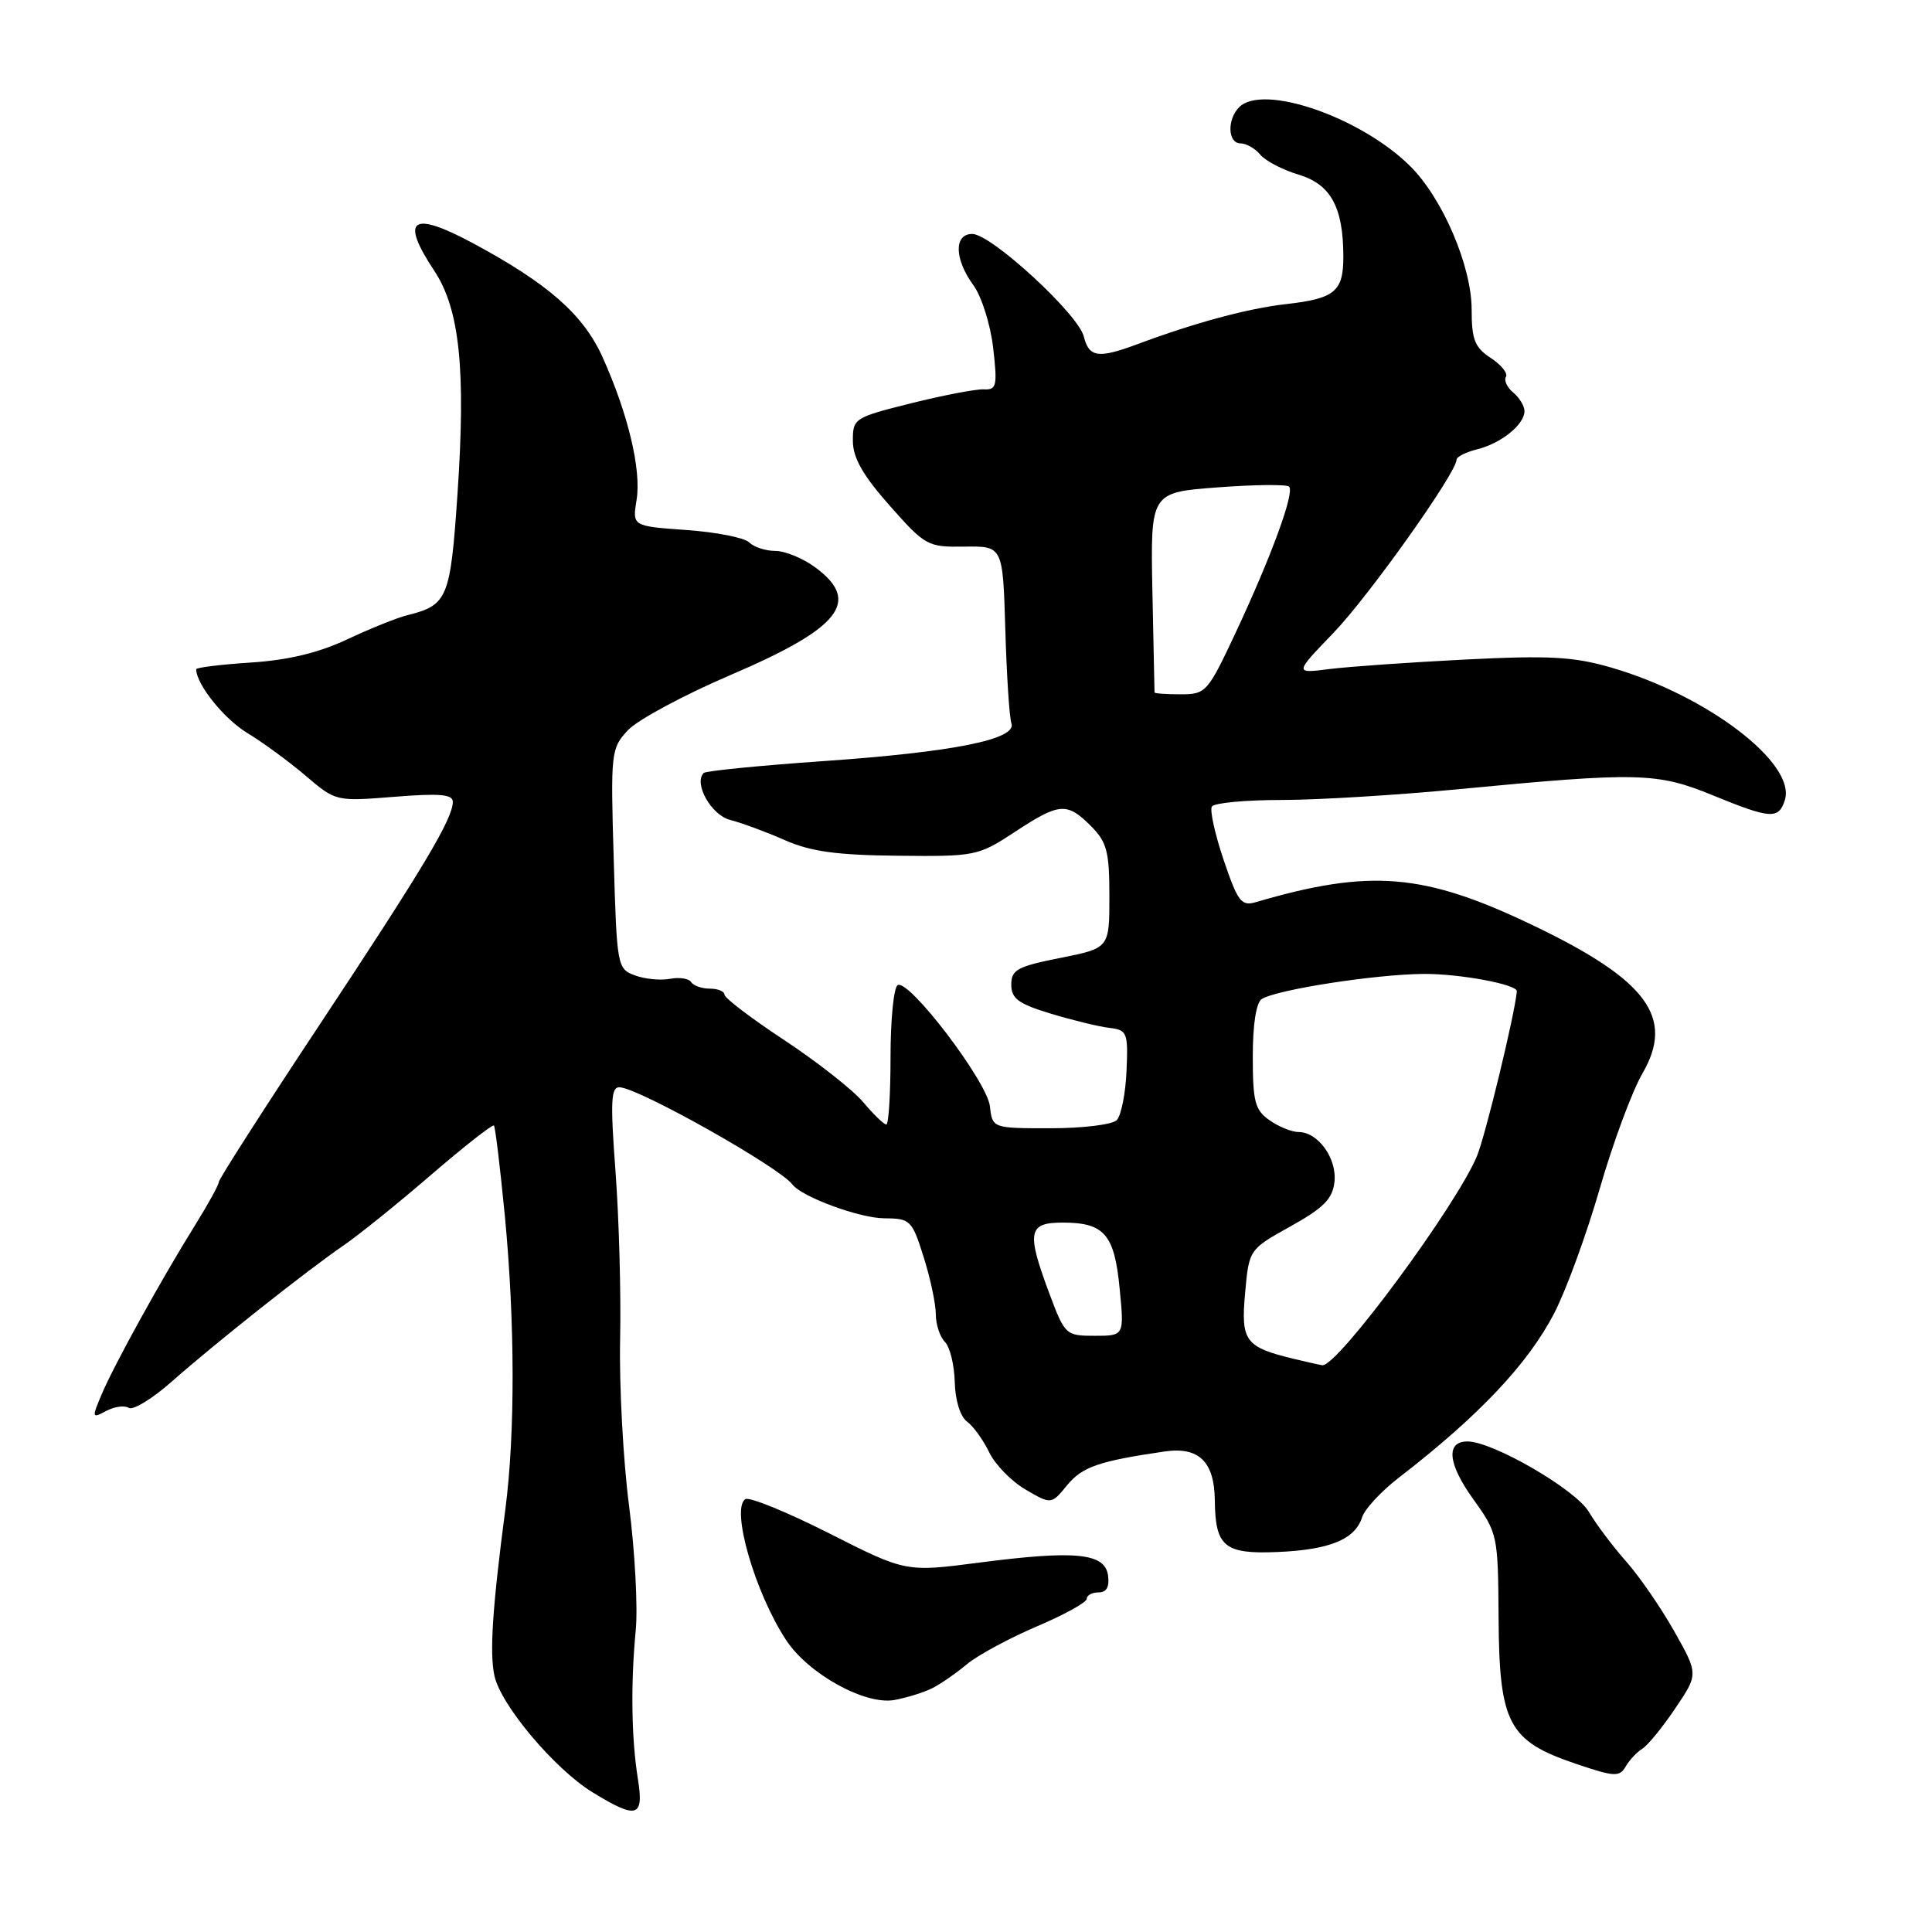 <?xml version="1.0" encoding="UTF-8" standalone="no"?>
<!DOCTYPE svg PUBLIC "-//W3C//DTD SVG 1.1//EN" "http://www.w3.org/Graphics/SVG/1.1/DTD/svg11.dtd" >
<svg xmlns="http://www.w3.org/2000/svg" xmlns:xlink="http://www.w3.org/1999/xlink" version="1.1" viewBox="0 0 256 256">
 <g >
 <path fill="currentColor"
d=" M 84.53 235.75 C 83.66 230.40 83.56 223.09 84.24 216.00 C 84.53 212.97 84.13 205.55 83.35 199.50 C 82.57 193.45 82.04 183.55 82.17 177.50 C 82.30 171.45 82.02 161.44 81.56 155.25 C 80.86 145.89 80.95 144.01 82.11 144.07 C 84.68 144.19 103.21 154.61 105.00 156.95 C 106.26 158.60 113.86 161.40 117.14 161.43 C 120.63 161.45 120.84 161.66 122.39 166.57 C 123.28 169.38 124.00 172.78 124.00 174.14 C 124.00 175.49 124.54 177.14 125.20 177.80 C 125.87 178.47 126.45 180.86 126.51 183.13 C 126.57 185.56 127.24 187.71 128.14 188.37 C 128.98 188.99 130.30 190.83 131.08 192.45 C 131.86 194.07 134.03 196.29 135.90 197.38 C 139.30 199.36 139.30 199.36 141.40 196.80 C 143.40 194.36 145.62 193.60 154.31 192.33 C 158.86 191.67 160.92 193.67 160.97 198.82 C 161.03 204.94 162.25 205.95 169.26 205.65 C 176.20 205.36 179.55 203.98 180.49 201.04 C 180.83 199.96 183.00 197.62 185.30 195.84 C 195.96 187.62 202.51 180.68 205.97 173.95 C 207.54 170.91 210.25 163.48 211.99 157.45 C 213.73 151.43 216.27 144.57 217.64 142.22 C 221.93 134.82 218.27 129.87 203.17 122.63 C 188.68 115.68 181.57 115.09 166.37 119.55 C 164.49 120.10 164.00 119.45 162.14 113.95 C 160.99 110.54 160.28 107.35 160.58 106.87 C 160.88 106.39 165.03 106.00 169.81 106.00 C 174.59 106.00 185.25 105.35 193.50 104.55 C 217.05 102.30 219.59 102.36 226.92 105.37 C 234.62 108.52 235.68 108.60 236.50 106.02 C 238.04 101.16 226.23 92.15 213.51 88.46 C 208.52 87.01 205.30 86.83 194.19 87.39 C 186.86 87.76 178.75 88.33 176.18 88.65 C 171.50 89.25 171.50 89.25 176.68 83.87 C 181.34 79.04 193.00 62.64 193.00 60.91 C 193.00 60.53 194.24 59.91 195.75 59.53 C 198.92 58.74 202.00 56.25 202.00 54.47 C 202.00 53.80 201.33 52.69 200.51 52.01 C 199.69 51.33 199.26 50.39 199.54 49.93 C 199.83 49.47 198.92 48.34 197.53 47.43 C 195.41 46.04 195.00 45.00 195.00 41.01 C 195.00 35.29 191.17 26.32 186.90 22.06 C 180.39 15.55 167.36 11.04 164.20 14.20 C 162.57 15.83 162.68 19.00 164.38 19.00 C 165.14 19.00 166.31 19.67 167.00 20.50 C 167.68 21.32 169.96 22.51 172.07 23.14 C 176.34 24.42 178.00 27.46 178.00 34.03 C 178.00 38.64 176.86 39.57 170.38 40.30 C 165.39 40.86 158.37 42.75 150.73 45.60 C 145.51 47.54 144.31 47.37 143.61 44.59 C 142.86 41.60 131.33 31.00 128.83 31.00 C 126.38 31.00 126.45 34.33 128.98 37.79 C 130.07 39.29 131.24 43.00 131.60 46.09 C 132.18 51.14 132.05 51.68 130.37 51.59 C 129.34 51.54 125.01 52.37 120.75 53.43 C 113.18 55.32 113.00 55.44 113.01 58.43 C 113.02 60.67 114.33 62.98 117.89 67.00 C 122.62 72.34 122.91 72.50 127.82 72.43 C 132.88 72.36 132.88 72.36 133.21 83.43 C 133.39 89.52 133.75 95.11 134.02 95.85 C 134.77 97.96 126.36 99.65 109.12 100.85 C 100.66 101.44 93.52 102.15 93.25 102.42 C 91.87 103.80 94.25 108.02 96.77 108.65 C 98.27 109.03 101.51 110.23 103.96 111.31 C 107.41 112.83 110.83 113.31 118.96 113.39 C 129.25 113.50 129.62 113.42 134.45 110.25 C 140.38 106.35 141.37 106.27 144.55 109.45 C 146.67 111.58 147.00 112.82 147.00 118.77 C 147.00 125.63 147.00 125.63 140.50 126.93 C 134.80 128.06 134.00 128.50 134.00 130.47 C 134.00 132.32 134.94 133.01 139.25 134.32 C 142.14 135.19 145.62 136.04 147.00 136.20 C 149.36 136.48 149.49 136.81 149.27 141.93 C 149.14 144.92 148.55 147.85 147.97 148.43 C 147.38 149.02 143.44 149.50 139.20 149.50 C 131.50 149.50 131.50 149.50 131.17 146.59 C 130.79 143.29 120.40 129.64 118.94 130.54 C 118.42 130.86 118.00 135.14 118.00 140.06 C 118.00 144.98 117.75 149.00 117.44 149.00 C 117.12 149.00 115.75 147.67 114.38 146.04 C 113.01 144.42 108.32 140.73 103.95 137.84 C 99.58 134.96 96.00 132.24 96.00 131.80 C 96.00 131.36 95.13 131.00 94.06 131.00 C 92.99 131.00 91.88 130.61 91.58 130.13 C 91.29 129.66 90.02 129.46 88.77 129.70 C 87.52 129.94 85.43 129.73 84.12 129.24 C 81.79 128.38 81.73 128.04 81.32 113.80 C 80.90 99.69 80.96 99.16 83.20 96.76 C 84.46 95.40 90.61 92.09 96.85 89.42 C 111.38 83.20 114.14 79.69 108.04 75.19 C 106.41 73.98 104.03 73.00 102.74 73.00 C 101.45 73.00 99.89 72.49 99.27 71.87 C 98.65 71.25 94.91 70.51 90.96 70.23 C 83.78 69.72 83.78 69.72 84.35 66.24 C 85.00 62.25 83.22 54.82 79.84 47.32 C 77.28 41.66 72.63 37.58 62.62 32.20 C 54.53 27.87 52.98 28.99 57.55 35.89 C 60.91 40.97 61.74 48.95 60.62 65.45 C 59.68 79.29 59.32 80.18 54.00 81.51 C 52.62 81.85 49.02 83.30 46.00 84.72 C 42.25 86.49 38.20 87.47 33.25 87.79 C 29.26 88.05 26.00 88.45 26.00 88.68 C 26.00 90.66 29.66 95.23 32.73 97.10 C 34.80 98.35 38.30 100.92 40.50 102.79 C 44.49 106.19 44.51 106.20 52.25 105.58 C 58.23 105.10 60.00 105.25 60.00 106.24 C 60.00 108.49 56.14 114.95 42.39 135.72 C 35.02 146.84 29.00 156.24 29.00 156.61 C 29.00 156.98 27.57 159.58 25.82 162.39 C 21.36 169.55 15.10 180.89 13.47 184.76 C 12.15 187.88 12.18 187.98 14.07 186.96 C 15.15 186.38 16.51 186.19 17.07 186.55 C 17.64 186.90 20.22 185.32 22.80 183.03 C 28.59 177.92 40.66 168.36 45.56 165.00 C 47.57 163.62 52.79 159.41 57.16 155.64 C 61.54 151.87 65.27 148.95 65.45 149.14 C 65.63 149.34 66.27 154.70 66.89 161.05 C 68.24 175.14 68.27 189.97 66.96 200.00 C 65.25 213.01 64.85 219.06 65.52 222.07 C 66.37 225.95 73.51 234.42 78.50 237.48 C 84.40 241.10 85.34 240.83 84.53 235.75 Z  M 217.60 231.73 C 218.30 231.31 220.27 228.91 221.96 226.40 C 225.05 221.83 225.05 221.83 221.85 216.16 C 220.10 213.05 217.23 208.89 215.49 206.92 C 213.74 204.95 211.51 201.99 210.53 200.33 C 208.79 197.37 197.80 191.00 194.45 191.00 C 191.56 191.00 191.84 193.94 195.16 198.57 C 198.46 203.17 198.50 203.36 198.57 214.46 C 198.66 228.36 199.88 230.68 208.72 233.68 C 213.92 235.45 214.59 235.49 215.41 234.07 C 215.91 233.21 216.90 232.16 217.60 231.73 Z  M 123.50 223.71 C 124.60 223.16 126.69 221.72 128.13 220.51 C 129.58 219.31 133.75 217.06 137.38 215.51 C 141.02 213.97 144.00 212.32 144.00 211.85 C 144.00 211.38 144.71 211.00 145.57 211.00 C 146.63 211.00 147.03 210.26 146.82 208.75 C 146.40 205.78 142.52 205.40 129.77 207.05 C 120.03 208.32 120.03 208.32 109.88 203.18 C 104.30 200.36 99.30 198.32 98.77 198.64 C 96.81 199.86 100.02 211.01 104.15 217.30 C 107.09 221.79 114.60 225.95 118.50 225.26 C 120.15 224.96 122.40 224.26 123.50 223.71 Z  M 171.50 180.07 C 164.99 178.50 164.41 177.73 164.98 171.37 C 165.50 165.56 165.50 165.56 171.00 162.50 C 175.37 160.07 176.57 158.86 176.82 156.63 C 177.18 153.52 174.66 150.00 172.07 150.00 C 171.18 150.00 169.44 149.30 168.22 148.44 C 166.29 147.09 166.00 145.98 166.00 140.00 C 166.00 135.72 166.45 132.84 167.20 132.37 C 169.24 131.12 182.17 129.11 188.60 129.05 C 193.38 129.01 201.07 130.44 200.99 131.35 C 200.73 134.37 196.81 150.54 195.70 153.20 C 192.89 159.90 177.15 181.18 175.21 180.90 C 174.82 180.84 173.15 180.47 171.50 180.07 Z  M 139.07 171.46 C 135.99 163.23 136.22 162.00 140.81 162.00 C 146.33 162.00 147.67 163.55 148.36 170.75 C 148.97 177.00 148.97 177.00 145.06 177.00 C 141.23 177.00 141.10 176.88 139.07 171.46 Z  M 152.98 91.75 C 152.97 91.61 152.85 85.59 152.70 78.38 C 152.44 65.25 152.44 65.25 161.34 64.58 C 166.24 64.21 170.50 64.17 170.81 64.48 C 171.57 65.24 168.50 73.63 163.77 83.75 C 160.02 91.74 159.80 92.00 156.45 92.00 C 154.55 92.00 152.99 91.89 152.98 91.75 Z "/>
</g>
</svg>